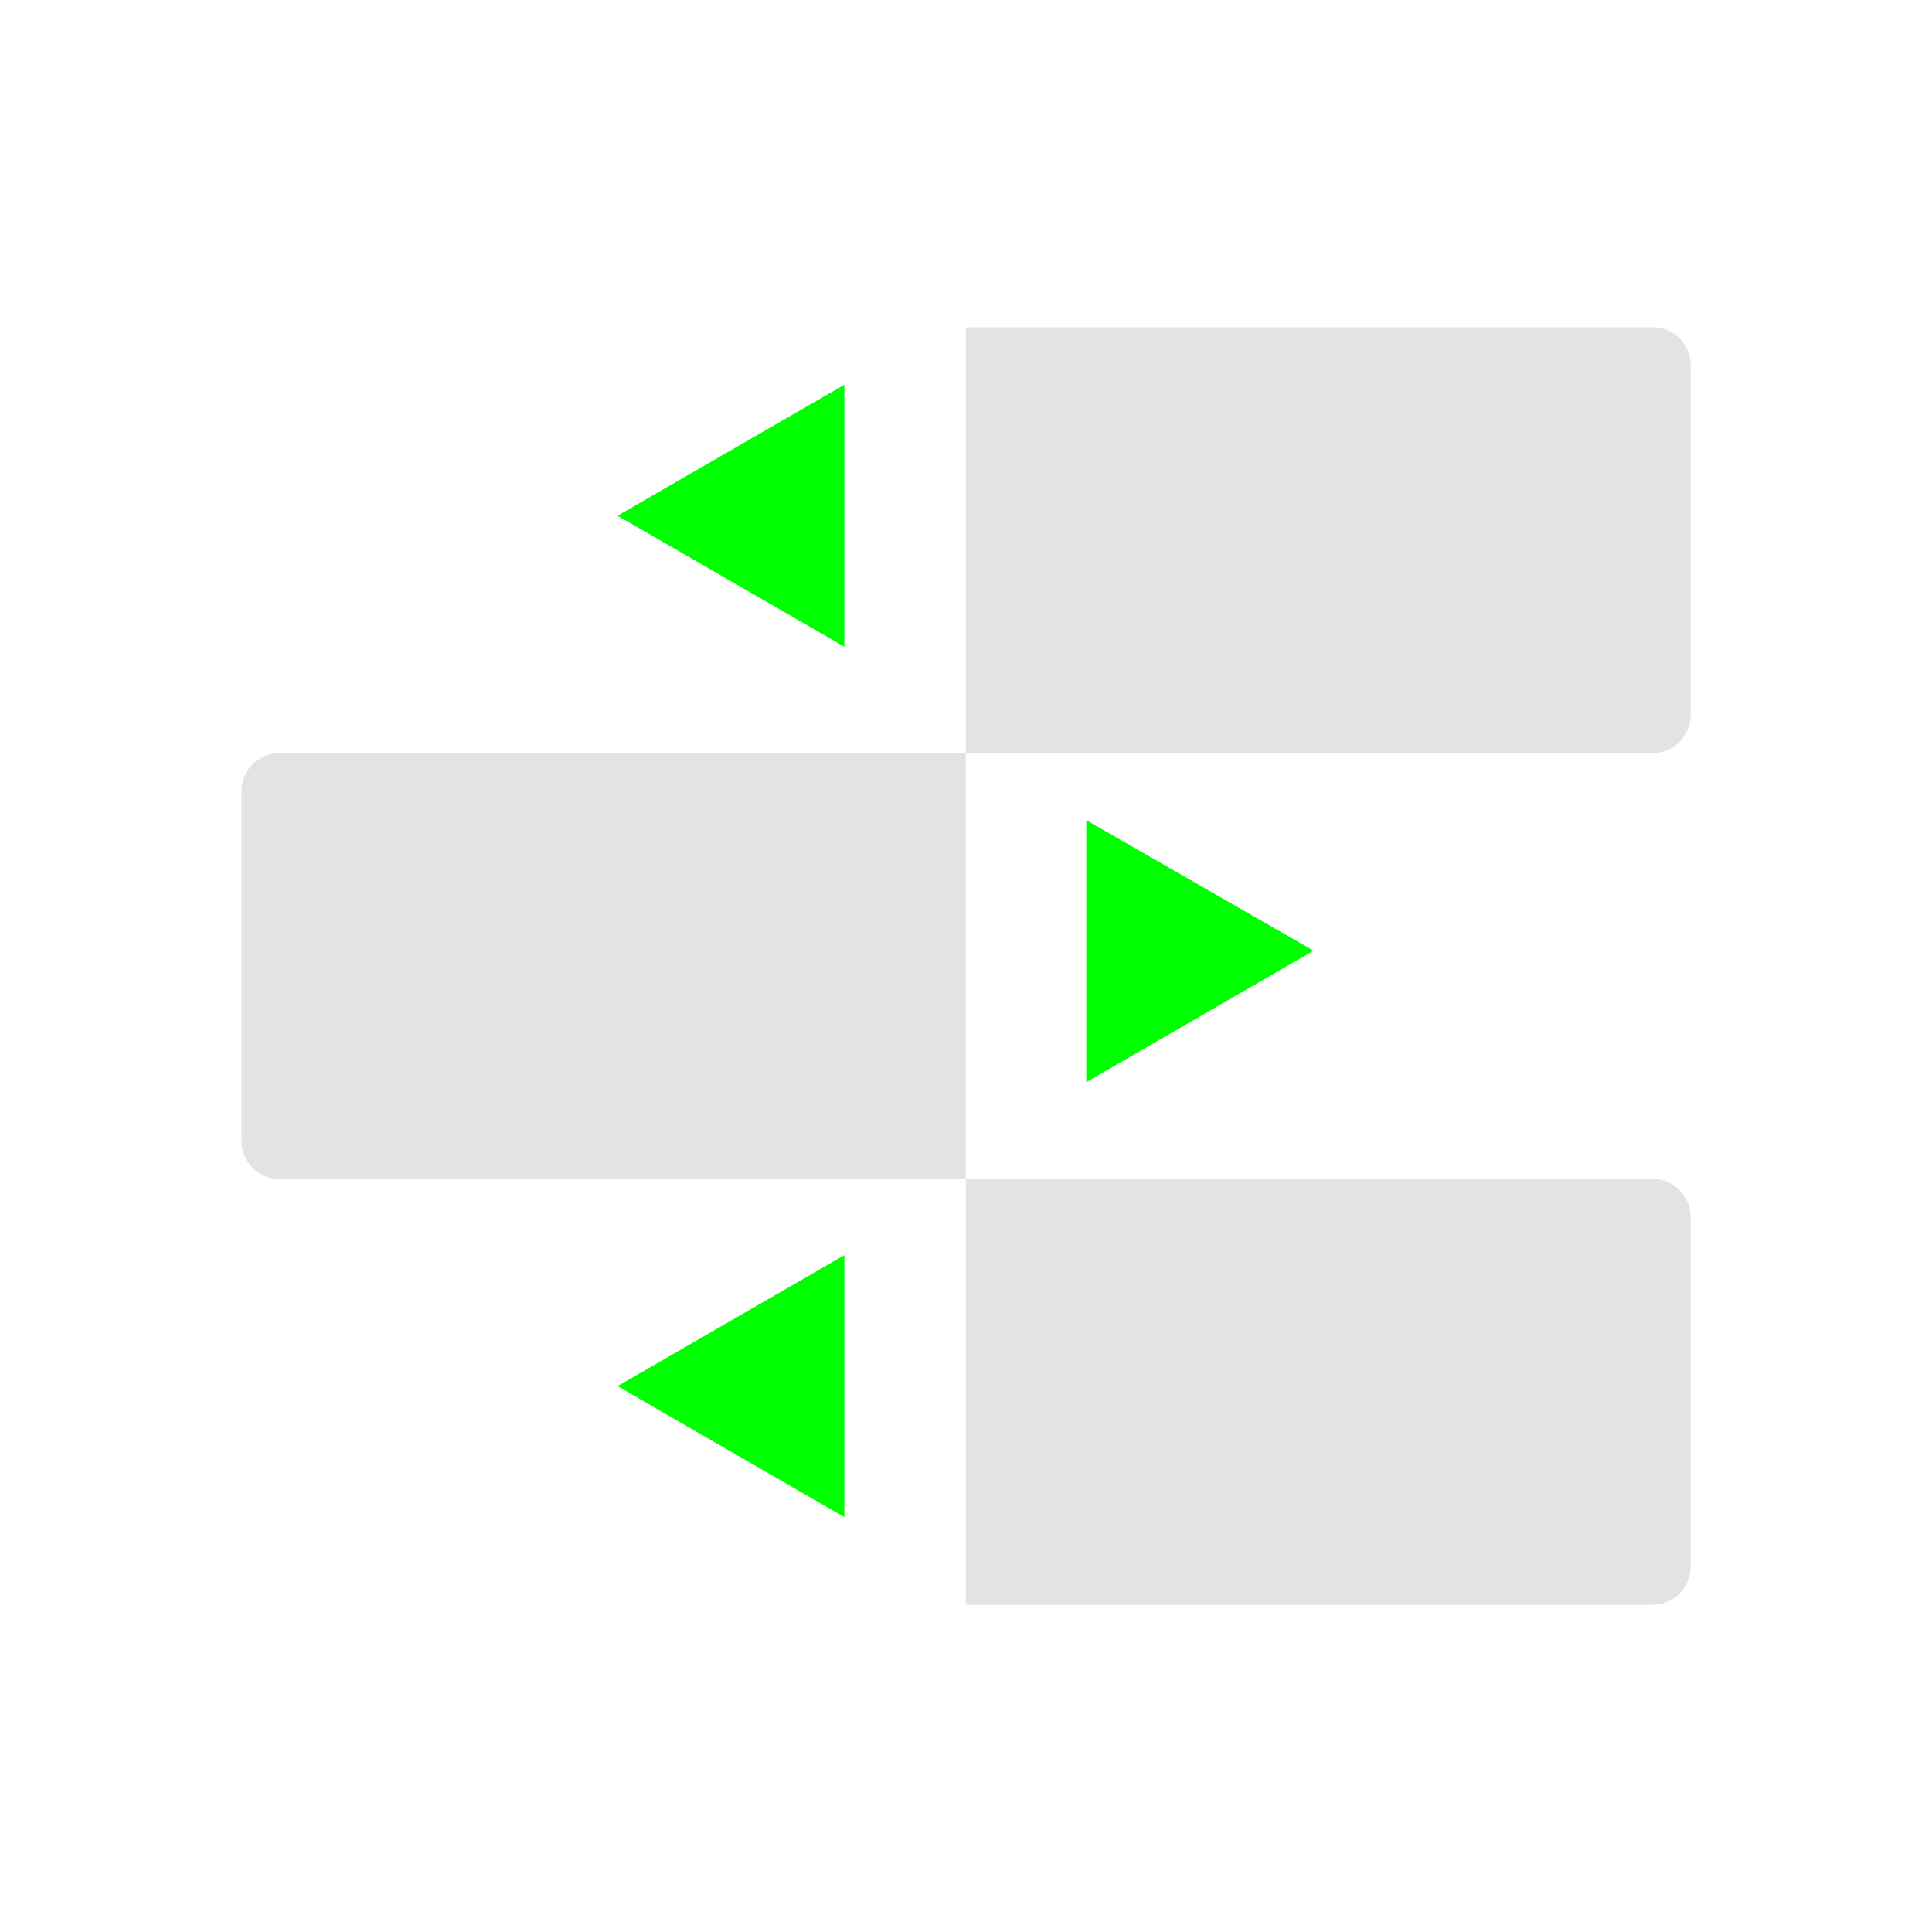 <?xml version="1.0" encoding="UTF-8" standalone="no"?>
<!-- Created with Inkscape (http://www.inkscape.org/) -->

<svg
   xmlns:dc="http://purl.org/dc/elements/1.1/"
   xmlns:cc="http://creativecommons.org/ns#"
   xmlns:rdf="http://www.w3.org/1999/02/22-rdf-syntax-ns#"
   xmlns:svg="http://www.w3.org/2000/svg"
   xmlns="http://www.w3.org/2000/svg"
   xmlns:sodipodi="http://sodipodi.sourceforge.net/DTD/sodipodi-0.dtd"
   xmlns:inkscape="http://www.inkscape.org/namespaces/inkscape"
   width="16"
   height="16"
   viewBox="0 0 4.233 4.233"
   version="1.1"
   id="svg8"
   inkscape:version="0.92+devel (7f3bd2b258, 2017-08-07, custom)"
   sodipodi:docname="merge.svg">
  <defs
     id="defs2" />
  <sodipodi:namedview
     id="base"
     pagecolor="#002466"
     bordercolor="#ffffff"
     borderopacity="0.38"
     inkscape:pageopacity="1"
     inkscape:pageshadow="2"
     inkscape:zoom="17.854446"
     inkscape:cx="10.655492"
     inkscape:cy="4.1964836"
     inkscape:document-units="px"
     inkscape:current-layer="g839"
     inkscape:document-rotation="0"
     showgrid="false"
     inkscape:showpageshadow="false"
     borderlayer="true"
     inkscape:window-width="1920"
     inkscape:window-height="1027"
     inkscape:window-x="0"
     inkscape:window-y="24"
     inkscape:window-maximized="1"
     units="px" />
  <g
     id="g839"
     inkscape:label="#merge">
    <path
       inkscape:label="#boundary"
       inkscape:connector-curvature="0"
       id="rect811"
       d="M 0,0 H 4.233 V 4.233 H 0 Z"
       style="fill:none;stroke-width:0.255;stroke-linecap:round" />
    <path
       inkscape:label="#"
       inkscape:connector-curvature="0"
       id="rect814"
       d="m 2.116,0.717 v 0.933 h 1.505 c 0.046,0 0.083,-0.037 0.083,-0.083 V 0.8 c 0,-0.046 -0.037,-0.083 -0.083,-0.083 z m 0,0.933 H 0.612 c -0.046,0 -0.083,0.037 -0.083,0.083 v 0.767 c 0,0.046 0.037,0.083 0.083,0.083 H 2.116 Z m 0,0.933 V 3.516 h 1.505 c 0.046,0 0.083,-0.037 0.083,-0.083 V 2.666 c 0,-0.046 -0.037,-0.083 -0.083,-0.083 z"
       style="opacity:0.6;fill:#d0d0d0;stroke-width:0.332" />
    <path
       inkscape:label="#"
       id="path828"
       d="M 1.85,0.843 1.353,1.13 1.85,1.417 Z m 0.53,0.954 v 0.574 L 2.878,2.083 Z M 1.85,2.75 1.353,3.037 1.85,3.324 Z"
       style="fill:#00ff00;stroke-width:0.443"
       inkscape:connector-curvature="0" />
  </g>
</svg>
